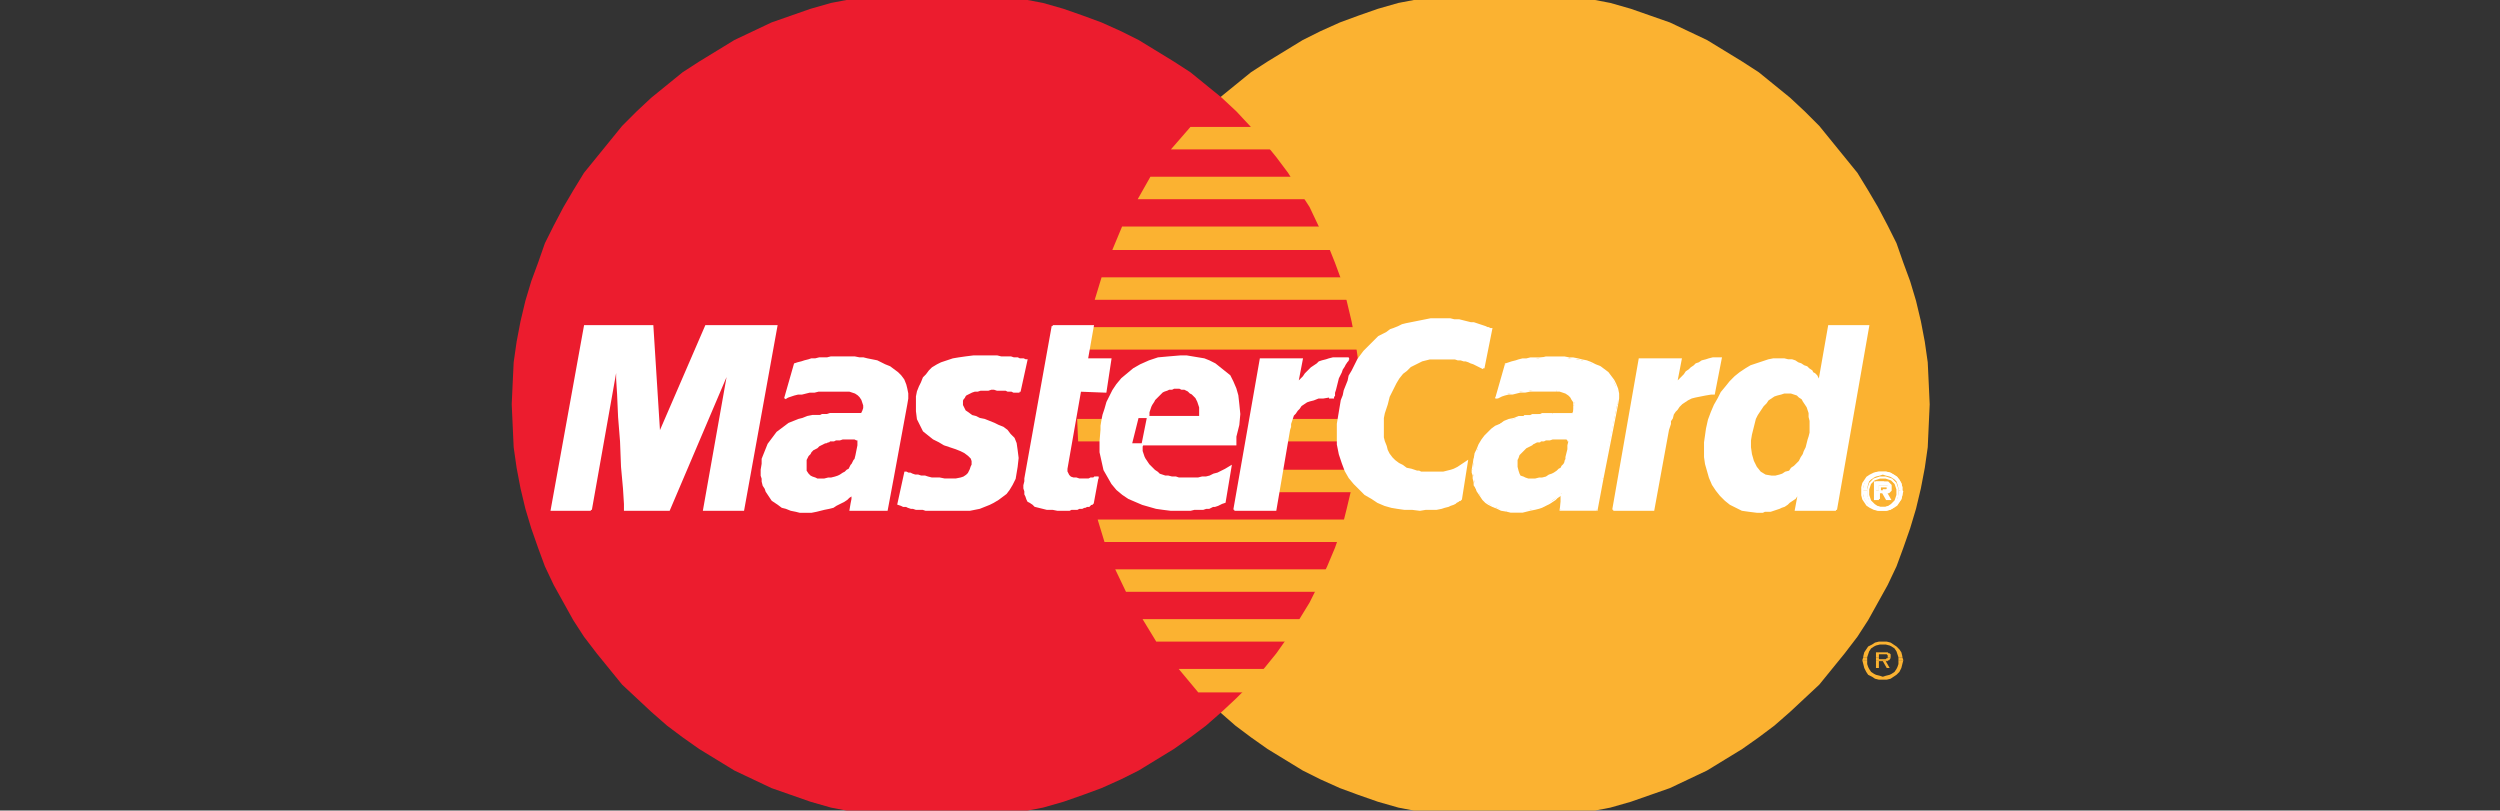 <?xml version="1.0" encoding="utf-8"?>
<!-- Generator: Adobe Illustrator 24.1.2, SVG Export Plug-In . SVG Version: 6.00 Build 0)  -->
<svg version="1.1" id="Layer_1" xmlns="http://www.w3.org/2000/svg" xmlns:xlink="http://www.w3.org/1999/xlink" x="0px" y="0px"
	 viewBox="0 0 256 83" style="enable-background:new 0 0 256 83;" xml:space="preserve">
<rect x="0" y="0" width="256" height="83" fill="#333333" stroke="none"/>
<style type="text/css">
	.st0{fill-rule:evenodd;clip-rule:evenodd;fill:#FBB231;}
	.st1{fill-rule:evenodd;clip-rule:evenodd;fill:#EC1C2E;}
	.st2{fill-rule:evenodd;clip-rule:evenodd;fill:#FFFFFF;}
	.st3{fill:none;stroke:#FFFFFF;stroke-width:0.216;stroke-miterlimit:2.613;}
</style>
<polygon class="st0" points="154.1,84 156.3,83.9 158.5,83.8 160.7,83.5 162.8,83.1 164.9,82.7 167,82.1 169,81.4 171,80.7 
	172.9,79.8 174.8,78.9 176.6,77.8 178.4,76.7 180.1,75.5 181.7,74.3 183.3,72.9 184.8,71.5 186.3,70.1 187.6,68.5 188.9,66.9 
	190.2,65.2 191.3,63.5 192.3,61.7 193.3,59.9 194.2,58 194.9,56.1 195.6,54.1 196.2,52.1 196.7,50 197.1,47.9 197.4,45.8 
	197.5,43.6 197.6,41.4 197.5,39.2 197.4,37.1 197.1,35 196.7,32.9 196.2,30.8 195.6,28.8 194.9,26.9 194.2,24.9 193.3,23.1 
	192.3,21.2 191.3,19.5 190.2,17.7 188.9,16.1 187.6,14.5 186.3,12.9 184.8,11.4 183.3,10 181.7,8.7 180.1,7.4 178.4,6.3 176.6,5.2 
	174.8,4.1 172.9,3.2 171,2.3 169,1.6 167,0.9 164.9,0.3 162.8,-0.1 160.7,-0.5 158.5,-0.8 156.3,-0.9 154.1,-1 151.8,-0.9 
	149.6,-0.8 147.5,-0.5 145.3,-0.1 143.2,0.3 141.1,0.9 139.1,1.6 137.2,2.3 135.2,3.2 133.4,4.1 131.6,5.2 129.8,6.3 128.1,7.4 
	126.5,8.7 124.9,10 123.4,11.4 122,12.9 120.6,14.5 119.3,16.1 118.1,17.7 117,19.5 115.9,21.2 115,23.1 114.1,24.9 113.3,26.9 
	112.6,28.8 112.1,30.8 111.6,32.9 111.2,35 110.9,37.1 110.8,39.2 110.7,41.4 110.8,43.6 110.9,45.8 111.2,47.9 111.6,50 
	112.1,52.1 112.6,54.1 113.3,56.1 114.1,58 115,59.9 115.9,61.7 117,63.5 118.1,65.2 119.3,66.9 120.6,68.5 122,70.1 123.4,71.5 
	124.9,72.9 126.5,74.3 128.1,75.5 129.8,76.7 131.6,77.8 133.4,78.9 135.2,79.8 137.2,80.7 139.1,81.4 141.1,82.1 143.2,82.7 
	145.3,83.1 147.5,83.5 149.6,83.8 151.8,83.9 154.1,84 154.1,84 "/>
<polygon class="st1" points="95.9,84 98.2,83.9 100.4,83.8 102.5,83.5 104.7,83.1 106.8,82.7 108.9,82.1 110.9,81.4 112.8,80.7 
	114.8,79.8 116.6,78.9 118.4,77.8 120.2,76.7 121.9,75.5 123.5,74.3 125.1,72.9 126.6,71.5 128,70.1 129.4,68.5 130.7,66.9 
	131.9,65.2 133,63.5 134.1,61.7 135,59.9 135.9,58 136.7,56.1 137.4,54.1 137.9,52.1 138.4,50 138.8,47.9 139.1,45.8 139.2,43.6 
	139.3,41.4 139.2,39.2 139.1,37.1 138.8,35 138.4,32.9 137.9,30.8 137.4,28.8 136.7,26.9 135.9,24.9 135,23.1 134.1,21.2 133,19.5 
	131.9,17.7 130.7,16.1 129.4,14.5 128,12.9 126.6,11.4 125.1,10 123.5,8.7 121.9,7.4 120.2,6.3 118.4,5.2 116.6,4.1 114.8,3.2 
	112.8,2.3 110.9,1.6 108.9,0.9 106.8,0.3 104.7,-0.1 102.5,-0.5 100.4,-0.8 98.2,-0.9 95.9,-1 93.7,-0.9 91.5,-0.8 89.3,-0.5 
	87.2,-0.1 85.1,0.3 83,0.9 81,1.6 79,2.3 77.1,3.2 75.2,4.1 73.4,5.2 71.6,6.3 69.9,7.4 68.3,8.7 66.7,10 65.2,11.4 63.7,12.9 
	62.4,14.5 61.1,16.1 59.8,17.7 58.7,19.5 57.7,21.2 56.7,23.1 55.8,24.9 55.1,26.9 54.4,28.8 53.8,30.8 53.3,32.9 52.9,35 
	52.6,37.1 52.5,39.2 52.4,41.4 52.5,43.6 52.6,45.8 52.9,47.9 53.3,50 53.8,52.1 54.4,54.1 55.1,56.1 55.8,58 56.7,59.9 57.7,61.7 
	58.7,63.5 59.8,65.2 61.1,66.9 62.4,68.5 63.7,70.1 65.2,71.5 66.7,72.9 68.3,74.3 69.9,75.5 71.6,76.7 73.4,77.8 75.2,78.9 
	77.1,79.8 79,80.7 81,81.4 83,82.1 85.1,82.7 87.2,83.1 89.3,83.5 91.5,83.8 93.7,83.9 95.9,84 95.9,84 "/>
<polygon class="st0" points="119.9,15.3 143,15.3 143,13 121.9,13 119.9,15.3 119.9,15.3 "/>
<polygon class="st0" points="116.5,20.4 143,20.4 143,18.1 117.8,18.1 116.5,20.4 116.5,20.4 "/>
<polygon class="st0" points="113.9,25.6 143,25.6 143,23.2 114.9,23.2 113.9,25.6 113.9,25.6 "/>
<polygon class="st0" points="112.1,30.7 143,30.7 143,28.4 112.8,28.4 112.1,30.7 112.1,30.7 "/>
<polygon class="st0" points="113.1,55.5 143.1,55.5 143.1,53.2 112.4,53.2 113.1,55.5 113.1,55.5 "/>
<polygon class="st0" points="115.3,60.6 143.1,60.6 143.1,58.3 114.2,58.3 115.3,60.6 115.3,60.6 "/>
<polygon class="st0" points="118.4,65.7 143.1,65.7 143.1,63.4 117,63.4 118.4,65.7 118.4,65.7 "/>
<polygon class="st0" points="122.7,70.9 143.1,70.9 143.1,68.5 120.7,68.5 122.7,70.9 122.7,70.9 "/>
<polygon class="st0" points="111.1,35.8 143,35.8 143,33.5 111.5,33.5 111.1,35.8 111.1,35.8 "/>
<polygon class="st0" points="130.5,50.4 142.7,50.4 142.7,48.1 131,48.1 130.5,50.4 130.5,50.4 "/>
<polygon class="st0" points="131.5,45.2 142.7,45.2 142.7,42.9 131.9,42.9 131.5,45.2 131.5,45.2 "/>
<polygon class="st0" points="110.3,42.9 113.4,42.9 113.4,45.2 110.4,45.2 110.3,42.9 110.3,42.9 "/>
<polygon class="st2" points="104.4,40.1 104.1,40.1 103.9,40.1 103.8,40.1 103.6,40 103.4,40 103.2,40 103,39.9 102.8,39.9 
	102.6,39.9 102.4,39.9 102.1,39.9 101.8,39.8 101.5,39.8 101.2,39.9 100.8,39.9 100.4,39.9 100.1,40 99.8,40 99.5,40.1 99.3,40.2 
	99.1,40.3 98.9,40.4 98.8,40.5 98.7,40.7 98.6,40.8 98.5,41 98.5,41.1 98.5,41.3 98.5,41.5 98.6,41.7 98.7,41.9 98.8,42.1 
	99.1,42.3 99.5,42.6 99.9,42.7 100.3,42.9 100.8,43 101.3,43.2 101.8,43.4 102.2,43.6 102.7,43.8 103.1,44.1 103.4,44.5 103.8,44.9 
	104,45.4 104.1,46.1 104.2,46.9 104.1,47.8 104,48.4 103.9,49 103.6,49.6 103.3,50.1 103,50.5 102.6,50.8 102.2,51.1 101.7,51.4 
	101.3,51.6 100.8,51.8 100.3,52 99.8,52.1 99.3,52.2 98.8,52.2 98.3,52.2 97.9,52.2 97.2,52.2 96.6,52.2 96.1,52.2 95.6,52.2 
	95.2,52.2 94.8,52.2 94.5,52.1 94.1,52.1 93.8,52.1 93.5,52 93.3,52 93,51.9 92.8,51.8 92.5,51.8 92.3,51.7 92,51.6 92.7,48.4 
	92.8,48.4 93,48.5 93.2,48.5 93.4,48.6 93.7,48.7 94,48.7 94.3,48.8 94.7,48.8 95,48.9 95.4,49 95.8,49 96.2,49 96.7,49.1 
	97.1,49.1 97.5,49.1 97.9,49.1 98.4,49 98.7,48.9 99,48.7 99.2,48.5 99.3,48.3 99.4,48.1 99.5,47.8 99.6,47.6 99.6,47.2 99.5,46.9 
	99.2,46.6 98.8,46.3 98.4,46.1 97.9,45.9 97.3,45.7 96.7,45.5 96.2,45.2 95.6,44.9 95.1,44.5 94.6,44.1 94.3,43.5 94,42.9 
	93.9,42.1 93.9,41.2 93.9,40.6 94,40.1 94.2,39.6 94.4,39.2 94.6,38.7 94.9,38.4 95.2,38 95.5,37.7 96,37.4 96.4,37.2 97,37 
	97.6,36.8 98.2,36.7 98.9,36.6 99.7,36.5 100.6,36.5 101.1,36.5 101.6,36.5 102.1,36.5 102.5,36.6 102.9,36.6 103.2,36.6 
	103.5,36.6 103.8,36.7 104,36.7 104.2,36.7 104.4,36.8 104.6,36.8 104.7,36.8 104.8,36.8 105,36.9 105.1,36.9 104.4,40.1 
	104.4,40.1 "/>
<polyline class="st3" points="104.4,40.1 104.4,40.1 104.1,40.1 103.9,40.1 103.8,40.1 103.6,40 103.4,40 103.2,40 103,39.9 
	102.8,39.9 102.6,39.9 102.4,39.9 102.1,39.9 101.8,39.8 101.5,39.8 101.2,39.9 100.8,39.9 100.4,39.9 100.4,39.9 100.1,40 99.8,40 
	99.5,40.1 99.3,40.2 99.1,40.3 98.9,40.4 98.8,40.5 98.7,40.7 98.6,40.8 98.5,41 98.5,41.1 98.5,41.3 98.5,41.5 98.6,41.7 
	98.7,41.9 98.8,42.1 98.8,42.1 99.1,42.3 99.5,42.6 99.9,42.7 100.3,42.9 100.8,43 101.3,43.2 101.8,43.4 102.2,43.6 102.7,43.8 
	103.1,44.1 103.4,44.5 103.8,44.9 104,45.4 104.1,46.1 104.2,46.9 104.1,47.8 104.1,47.8 104,48.4 103.9,49 103.6,49.6 103.3,50.1 
	103,50.5 102.6,50.8 102.2,51.1 101.7,51.4 101.3,51.6 100.8,51.8 100.3,52 99.8,52.1 99.3,52.2 98.8,52.2 98.3,52.2 97.9,52.2 
	97.9,52.2 97.2,52.2 96.6,52.2 96.1,52.2 95.6,52.2 95.2,52.2 94.8,52.2 94.5,52.1 94.1,52.1 93.8,52.1 93.5,52 93.3,52 93,51.9 
	92.8,51.8 92.5,51.8 92.3,51.7 92,51.6 92.7,48.4 92.7,48.4 92.8,48.4 93,48.5 93.2,48.5 93.4,48.6 93.7,48.7 94,48.7 94.3,48.8 
	94.7,48.8 95,48.9 95.4,49 95.8,49 96.2,49 96.7,49.1 97.1,49.1 97.5,49.1 97.9,49.1 97.9,49.1 98.4,49 98.7,48.9 99,48.7 
	99.2,48.5 99.3,48.3 99.4,48.1 99.5,47.8 99.6,47.6 99.6,47.6 99.6,47.2 99.5,46.9 99.2,46.6 98.8,46.3 98.4,46.1 97.9,45.9 
	97.3,45.7 96.7,45.5 96.2,45.2 95.6,44.9 95.1,44.5 94.6,44.1 94.3,43.5 94,42.9 93.9,42.1 93.9,41.2 93.9,41.2 93.9,40.6 94,40.1 
	94.2,39.6 94.4,39.2 94.6,38.7 94.9,38.4 95.2,38 95.5,37.7 96,37.4 96.4,37.2 97,37 97.6,36.8 98.2,36.7 98.9,36.6 99.7,36.5 
	100.6,36.5 100.6,36.5 101.1,36.5 101.6,36.5 102.1,36.5 102.5,36.6 102.9,36.6 103.2,36.6 103.5,36.6 103.8,36.7 104,36.7 
	104.2,36.7 104.4,36.8 104.6,36.8 104.7,36.8 104.8,36.8 105,36.9 105.1,36.9 104.4,40.1 "/>
<polygon class="st2" points="107.8,33.4 111.9,33.4 111.3,36.8 113.7,36.8 113.2,40.1 110.6,40 109.2,48 109.2,48.3 109.3,48.5 
	109.4,48.7 109.6,48.9 109.9,49 110.2,49 110.5,49.1 110.8,49.1 111.2,49.1 111.5,49.1 111.7,49 112,49 112.1,48.9 112.3,48.9 
	112.4,48.9 112.4,48.8 111.9,51.5 111.8,51.6 111.7,51.6 111.6,51.7 111.5,51.8 111.4,51.8 111.3,51.8 111.1,51.9 111,51.9 
	110.8,52 110.7,52 110.5,52 110.3,52.1 110.2,52.1 109.9,52.1 109.7,52.1 109.5,52.2 108.3,52.2 107.8,52.1 107.2,52.1 106.8,52 
	106.4,51.9 106,51.8 105.8,51.6 105.5,51.4 105.3,51.3 105.2,51.1 105.1,50.8 105,50.6 105,50.3 104.9,50 104.9,49.7 105,49.3 
	105,49 107.8,33.4 107.8,33.4 "/>
<polyline class="st3" points="107.8,33.4 111.9,33.4 111.3,36.8 113.7,36.8 113.2,40.1 110.6,40 109.2,48 109.2,48 109.2,48.3 
	109.3,48.5 109.4,48.7 109.6,48.9 109.9,49 110.2,49 110.5,49.1 110.8,49.1 110.8,49.1 111.2,49.1 111.5,49.1 111.7,49 112,49 
	112.1,48.9 112.3,48.9 112.4,48.9 112.4,48.8 111.9,51.5 111.9,51.5 111.8,51.6 111.7,51.6 111.6,51.7 111.5,51.8 111.4,51.8 
	111.3,51.8 111.1,51.9 111,51.9 110.8,52 110.7,52 110.5,52 110.3,52.1 110.2,52.1 109.9,52.1 109.7,52.1 109.5,52.2 108.3,52.2 
	108.3,52.2 107.8,52.1 107.2,52.1 106.8,52 106.4,51.9 106,51.8 105.8,51.6 105.5,51.4 105.3,51.3 105.2,51.1 105.1,50.8 105,50.6 
	105,50.3 104.9,50 104.9,49.7 105,49.3 105,49 107.8,33.4 "/>
<polygon class="st2" points="117,45.5 116.9,45.7 116.9,46 116.9,46.2 117,46.5 117.1,46.8 117.2,47 117.4,47.3 117.6,47.6 
	117.8,47.8 118,48 118.2,48.2 118.5,48.4 118.7,48.6 119,48.7 119.3,48.8 119.6,48.8 120,48.9 120.4,48.9 120.7,49 121.1,49 
	121.5,49 121.9,49 122.3,49 122.7,49 123.1,48.9 123.5,48.9 123.9,48.8 124.3,48.6 124.7,48.5 125.1,48.3 125.5,48.1 126,47.8 
	125.4,51.4 125.1,51.5 124.9,51.6 124.7,51.7 124.4,51.8 124.2,51.8 124,51.9 123.8,52 123.5,52 123.2,52.1 122.9,52.1 122.6,52.1 
	122.3,52.1 121.9,52.2 121.5,52.2 121.1,52.2 120.6,52.2 119.9,52.2 119.1,52.1 118.4,52 117.7,51.8 117,51.6 116.3,51.3 115.6,51 
	115,50.6 114.4,50.1 113.9,49.5 113.5,48.8 113.1,48.1 112.9,47.2 112.7,46.3 112.7,45.2 112.8,44 112.8,43.6 112.9,43 113,42.5 
	113.2,41.9 113.4,41.2 113.7,40.6 114,40 114.4,39.4 114.9,38.8 115.5,38.3 116.1,37.8 116.8,37.4 117.7,37 118.6,36.7 119.7,36.6 
	120.9,36.5 121.5,36.5 122.1,36.6 122.7,36.7 123.3,36.8 123.8,37 124.4,37.3 124.9,37.7 125.4,38.1 125.9,38.5 126.2,39.1 
	126.5,39.8 126.7,40.5 126.8,41.4 126.9,42.4 126.8,43.5 126.5,44.7 126.5,45.5 115.8,45.5 116.5,42.7 122.9,42.7 122.9,42.4 
	122.9,42 122.9,41.7 122.8,41.4 122.7,41.1 122.6,40.9 122.5,40.7 122.3,40.5 122.1,40.3 121.9,40.2 121.7,40 121.5,39.9 
	121.3,39.8 121,39.8 120.8,39.7 120.5,39.7 120.2,39.7 120,39.8 119.7,39.8 119.5,39.9 119.2,40 119,40.1 118.8,40.3 118.6,40.5 
	118.4,40.7 118.2,40.9 118.1,41.1 117.9,41.4 117.8,41.6 117.7,41.9 117.6,42.2 117.6,42.5 117,45.5 117,45.5 "/>
<polyline class="st3" points="117,45.5 117,45.5 116.9,45.7 116.9,46 116.9,46.2 117,46.5 117.1,46.8 117.2,47 117.4,47.3 
	117.6,47.6 117.8,47.8 118,48 118.2,48.2 118.5,48.4 118.7,48.6 119,48.7 119.3,48.8 119.6,48.8 119.6,48.8 120,48.9 120.4,48.9 
	120.7,49 121.1,49 121.5,49 121.9,49 122.3,49 122.7,49 123.1,48.9 123.5,48.9 123.9,48.8 124.3,48.6 124.7,48.5 125.1,48.3 
	125.5,48.1 126,47.8 125.4,51.4 125.4,51.4 125.1,51.5 124.9,51.6 124.7,51.7 124.4,51.8 124.2,51.8 124,51.9 123.8,52 123.5,52 
	123.2,52.1 122.9,52.1 122.6,52.1 122.3,52.1 121.9,52.2 121.5,52.2 121.1,52.2 120.6,52.2 120.6,52.2 119.9,52.2 119.1,52.1 
	118.4,52 117.7,51.8 117,51.6 116.3,51.3 115.6,51 115,50.6 114.4,50.1 113.9,49.5 113.5,48.8 113.1,48.1 112.9,47.2 112.7,46.3 
	112.7,45.2 112.8,44 112.8,44 112.8,43.6 112.9,43 113,42.5 113.2,41.9 113.4,41.2 113.7,40.6 114,40 114.4,39.4 114.9,38.8 
	115.5,38.3 116.1,37.8 116.8,37.4 117.7,37 118.6,36.7 119.7,36.6 120.9,36.5 120.9,36.5 121.5,36.5 122.1,36.6 122.7,36.7 
	123.3,36.8 123.8,37 124.4,37.3 124.9,37.7 125.4,38.1 125.9,38.5 126.2,39.1 126.5,39.8 126.7,40.5 126.8,41.4 126.9,42.4 
	126.8,43.5 126.5,44.7 126.5,45.5 115.8,45.5 116.5,42.7 122.9,42.7 122.9,42.7 122.9,42.4 122.9,42 122.9,41.7 122.8,41.4 
	122.7,41.1 122.6,40.9 122.5,40.7 122.3,40.5 122.1,40.3 121.9,40.2 121.7,40 121.5,39.9 121.3,39.8 121,39.8 120.8,39.7 
	120.5,39.7 120.5,39.7 120.2,39.7 120,39.8 119.7,39.8 119.5,39.9 119.2,40 119,40.1 118.8,40.3 118.6,40.5 118.4,40.7 118.2,40.9 
	118.1,41.1 117.9,41.4 117.8,41.6 117.7,41.9 117.6,42.2 117.6,42.5 117,45.5 "/>
<polygon class="st2" points="151.9,37.7 151.7,37.6 151.5,37.5 151.3,37.4 151.1,37.3 150.9,37.2 150.6,37.1 150.4,37 150.1,36.9 
	149.9,36.9 149.6,36.8 149.3,36.8 149,36.7 148.6,36.7 148.3,36.7 147.9,36.7 147.6,36.7 147.2,36.7 146.8,36.7 146.4,36.7 
	146,36.8 145.6,36.9 145.2,37.1 144.8,37.3 144.4,37.5 144,37.9 143.6,38.2 143.2,38.7 142.9,39.2 142.6,39.8 142.2,40.6 142,41.4 
	141.7,42.3 141.6,42.8 141.6,43.3 141.6,43.8 141.6,44.3 141.6,44.8 141.7,45.2 141.9,45.7 142,46.1 142.2,46.5 142.5,46.9 
	142.8,47.2 143.2,47.5 143.6,47.7 144,48 144.5,48.1 145.1,48.3 145.3,48.3 145.5,48.4 145.7,48.4 146,48.4 146.4,48.4 146.7,48.4 
	147.1,48.4 147.4,48.4 147.8,48.4 148.2,48.3 148.6,48.2 148.9,48.1 149.3,47.9 149.6,47.7 149.9,47.5 150.2,47.3 149.6,51.1 
	149.5,51.2 149.4,51.2 149.3,51.3 149.1,51.4 149,51.5 148.8,51.6 148.5,51.7 148.3,51.8 147.9,51.9 147.6,52 147.1,52.1 
	146.6,52.1 146,52.1 145.4,52.2 144.6,52.1 143.8,52.1 143.1,52 142.5,51.9 141.8,51.7 141.1,51.4 140.5,51 139.8,50.6 139.3,50.1 
	138.7,49.5 138.2,48.9 137.8,48.2 137.5,47.4 137.2,46.5 137,45.5 137,44.5 137,43.4 137.2,42.2 137.3,41.6 137.4,41 137.6,40.5 
	137.7,40 137.9,39.5 138.1,39 138.2,38.5 138.5,38 138.7,37.6 138.9,37.2 139.1,36.8 139.4,36.4 139.7,36 140,35.7 140.3,35.4 
	140.6,35.1 140.9,34.8 141.2,34.5 141.6,34.3 142,34.1 142.4,33.8 142.7,33.7 143.2,33.5 143.6,33.3 144,33.2 144.5,33.1 145,33 
	145.5,32.9 146,32.8 146.5,32.7 147,32.7 147.6,32.7 148,32.7 148.5,32.7 148.9,32.8 149.4,32.8 149.8,32.9 150.2,33 150.6,33.1 
	150.9,33.1 151.2,33.2 151.5,33.3 151.8,33.4 152.1,33.5 152.3,33.6 152.4,33.6 152.6,33.7 152.7,33.7 151.9,37.7 151.9,37.7 "/>
<polyline class="st3" points="151.9,37.7 151.9,37.7 151.7,37.6 151.5,37.5 151.3,37.4 151.1,37.3 150.9,37.2 150.6,37.1 150.4,37 
	150.1,36.9 149.9,36.9 149.6,36.8 149.3,36.8 149,36.7 148.6,36.7 148.3,36.7 147.9,36.7 147.6,36.7 147.6,36.7 147.2,36.7 
	146.8,36.7 146.4,36.7 146,36.8 145.6,36.9 145.2,37.1 144.8,37.3 144.4,37.5 144,37.9 143.6,38.2 143.2,38.7 142.9,39.2 
	142.6,39.8 142.2,40.6 142,41.4 141.7,42.3 141.7,42.3 141.6,42.8 141.6,43.3 141.6,43.8 141.6,44.3 141.6,44.8 141.7,45.2 
	141.9,45.7 142,46.1 142.2,46.5 142.5,46.9 142.8,47.2 143.2,47.5 143.6,47.7 144,48 144.5,48.1 145.1,48.3 145.1,48.3 145.3,48.3 
	145.5,48.4 145.7,48.4 146,48.4 146.4,48.4 146.7,48.4 147.1,48.4 147.4,48.4 147.8,48.4 148.2,48.3 148.6,48.2 148.9,48.1 
	149.3,47.9 149.6,47.7 149.9,47.5 150.2,47.3 149.6,51.1 149.6,51.1 149.5,51.2 149.4,51.2 149.3,51.3 149.1,51.4 149,51.5 
	148.8,51.6 148.5,51.7 148.3,51.8 147.9,51.9 147.6,52 147.1,52.1 146.6,52.1 146,52.1 145.4,52.2 144.6,52.1 143.8,52.1 
	143.8,52.1 143.1,52 142.5,51.9 141.8,51.7 141.1,51.4 140.5,51 139.8,50.6 139.3,50.1 138.7,49.5 138.2,48.9 137.8,48.2 
	137.5,47.4 137.2,46.5 137,45.5 137,44.5 137,43.4 137.2,42.2 137.2,42.2 137.3,41.6 137.4,41 137.6,40.5 137.7,40 137.9,39.5 
	138.1,39 138.2,38.5 138.5,38 138.7,37.6 138.9,37.2 139.1,36.8 139.4,36.4 139.7,36 140,35.7 140.3,35.4 140.6,35.1 140.9,34.8 
	141.2,34.5 141.6,34.3 142,34.1 142.4,33.8 142.7,33.7 143.2,33.5 143.6,33.3 144,33.2 144.5,33.1 145,33 145.5,32.9 146,32.8 
	146.5,32.7 147,32.7 147.6,32.7 147.6,32.7 148,32.7 148.5,32.7 148.9,32.8 149.4,32.8 149.8,32.9 150.2,33 150.6,33.1 150.9,33.1 
	151.2,33.2 151.5,33.3 151.8,33.4 152.1,33.5 152.3,33.6 152.4,33.6 152.6,33.7 152.7,33.7 151.9,37.7 "/>
<polygon class="st2" points="188,52.2 183.9,52.2 184.2,50.6 184.2,50.4 184,50.7 183.8,51 183.5,51.2 183.2,51.4 183,51.6 
	182.7,51.8 182.4,51.9 182.2,52 181.9,52.1 181.6,52.2 181.3,52.3 181,52.3 180.7,52.3 180.5,52.4 180.2,52.4 179.9,52.4 
	179.1,52.3 178.4,52.2 177.8,51.9 177.2,51.6 176.7,51.2 176.2,50.7 175.8,50.2 175.4,49.6 175.1,48.9 174.9,48.2 174.7,47.5 
	174.6,46.8 174.6,46.1 174.6,45.3 174.7,44.6 174.8,43.9 175,43 175.3,42.2 175.6,41.5 176,40.8 176.3,40.2 176.8,39.6 177.2,39.1 
	177.7,38.6 178.2,38.2 178.8,37.8 179.3,37.5 179.9,37.3 180.5,37.1 181.1,36.9 181.6,36.8 182.2,36.8 182.7,36.8 183.1,36.9 
	183.5,36.9 183.8,37 184.1,37.2 184.4,37.3 184.7,37.5 185,37.6 185.2,37.8 185.5,38 185.6,38.2 185.8,38.3 186,38.5 186.1,38.7 
	186.2,38.9 186.3,39.1 186.3,39.1 187.3,33.4 191.3,33.4 188,52.2 188,52.2 "/>
<polyline class="st3" points="188,52.2 183.9,52.2 184.2,50.6 184.2,50.4 184.2,50.4 184,50.7 183.8,51 183.5,51.2 183.2,51.4 
	183,51.6 182.7,51.8 182.4,51.9 182.2,52 181.9,52.1 181.6,52.2 181.3,52.3 181,52.3 180.7,52.3 180.5,52.4 180.2,52.4 179.9,52.4 
	179.9,52.4 179.1,52.3 178.4,52.2 177.8,51.9 177.2,51.6 176.7,51.2 176.2,50.7 175.8,50.2 175.4,49.6 175.1,48.9 174.9,48.2 
	174.7,47.5 174.6,46.8 174.6,46.1 174.6,45.3 174.7,44.6 174.8,43.9 174.8,43.9 175,43 175.3,42.2 175.6,41.5 176,40.8 176.3,40.2 
	176.8,39.6 177.2,39.1 177.7,38.6 178.2,38.2 178.8,37.8 179.3,37.5 179.9,37.3 180.5,37.1 181.1,36.9 181.6,36.8 182.2,36.8 
	182.2,36.8 182.7,36.8 183.1,36.9 183.5,36.9 183.8,37 184.1,37.2 184.4,37.3 184.7,37.5 185,37.6 185.2,37.8 185.5,38 185.6,38.2 
	185.8,38.3 186,38.5 186.1,38.7 186.2,38.9 186.3,39.1 186.3,39.1 187.3,33.4 191.3,33.4 188,52.2 "/>
<polygon class="st0" points="181.4,48.7 181.8,48.7 182.2,48.6 182.5,48.5 182.8,48.3 183.2,48.2 183.4,47.9 183.7,47.7 184,47.4 
	184.2,47.2 184.4,46.8 184.6,46.5 184.7,46.2 184.9,45.8 185,45.4 185.1,45 185.2,44.7 185.3,44.3 185.3,43.8 185.3,43.5 
	185.3,43.1 185.2,42.7 185.2,42.3 185.1,42 185,41.7 184.8,41.4 184.6,41.1 184.5,40.9 184.2,40.7 184,40.5 183.7,40.4 183.4,40.3 
	183.1,40.3 182.7,40.3 182.4,40.4 182,40.5 181.7,40.6 181.4,40.8 181.1,41 180.9,41.3 180.6,41.6 180.4,41.9 180.2,42.2 180,42.5 
	179.8,42.9 179.7,43.3 179.6,43.7 179.5,44.1 179.4,44.5 179.3,45.1 179.3,45.8 179.4,46.5 179.6,47.2 179.9,47.8 180.3,48.3 
	180.8,48.6 181.4,48.7 181.4,48.7 "/>
<polygon class="st2" points="91.4,49 90.8,52.2 87.1,52.2 87.2,51.6 87.3,51.1 87.3,50.7 87.4,50.4 87.2,50.7 86.9,50.9 86.7,51.1 
	86.4,51.3 86,51.5 85.6,51.7 85.3,51.9 84.9,52 84.4,52.1 84,52.2 83.6,52.3 83.1,52.4 82.7,52.4 82.3,52.4 81.9,52.4 81.5,52.3 
	81,52.2 80.5,52 80.1,51.9 79.7,51.6 79.4,51.4 79.1,51.2 78.9,50.9 78.7,50.6 78.5,50.3 78.4,50 78.2,49.7 78.1,49.3 78.1,49 
	78,48.7 78,48.4 78,48.1 78.1,47.5 78.1,47 78.3,46.5 78.5,46 78.7,45.5 79,45.1 79.3,44.7 79.6,44.3 80,44 80.4,43.7 80.8,43.4 
	81.3,43.2 81.8,43 82.2,42.9 82.7,42.7 83.2,42.6 83.3,42.6 83.4,42.6 83.5,42.6 83.6,42.6 83.8,42.6 84,42.6 84.2,42.5 84.5,42.5 
	84.7,42.5 85,42.4 85.2,42.4 85.5,42.4 85.7,42.4 85.9,42.4 86.1,42.4 86.3,42.4 86.6,42.4 87,42.4 87.3,42.4 87.6,42.4 87.9,42.4 
	88.1,42.4 88.2,42.4 88.3,42.4 88.3,42.3 88.4,42.1 88.5,41.8 88.5,41.5 88.4,41.2 88.3,40.9 88.1,40.6 87.9,40.4 87.6,40.2 
	87.3,40.1 87,40 86.6,40 86.2,40 85.7,40 85.3,40 84.8,40 84.3,40 83.8,40 83.4,40.1 82.9,40.1 82.5,40.2 82.1,40.3 81.7,40.3 
	81.3,40.4 81,40.5 80.7,40.6 80.5,40.7 80.4,40.8 81.4,37.3 81.7,37.2 82.1,37.1 82.4,37 82.8,36.9 83.1,36.8 83.5,36.8 83.9,36.7 
	84.3,36.7 84.7,36.7 85.1,36.6 85.5,36.6 86,36.6 86.5,36.6 87,36.6 87.5,36.6 88,36.7 88.4,36.7 88.8,36.8 89.3,36.9 89.8,37 
	90.2,37.2 90.6,37.4 91.1,37.6 91.5,37.9 91.9,38.2 92.2,38.5 92.5,38.9 92.7,39.4 92.8,39.8 92.9,40.3 92.9,40.8 92.8,41.4 
	91.4,49 91.4,49 "/>
<polyline class="st3" points="91.4,49 90.8,52.2 87.1,52.2 87.1,52.2 87.2,51.6 87.3,51.1 87.3,50.7 87.4,50.4 87.4,50.4 87.2,50.7 
	86.9,50.9 86.7,51.1 86.4,51.3 86,51.5 85.6,51.7 85.3,51.9 84.9,52 84.4,52.1 84,52.2 83.6,52.3 83.1,52.4 82.7,52.4 82.3,52.4 
	81.9,52.4 81.5,52.3 81.5,52.3 81,52.2 80.5,52 80.1,51.9 79.7,51.6 79.4,51.4 79.1,51.2 78.9,50.9 78.7,50.6 78.5,50.3 78.4,50 
	78.2,49.7 78.1,49.3 78.1,49 78,48.7 78,48.4 78,48.1 78,48.1 78.1,47.5 78.1,47 78.3,46.5 78.5,46 78.7,45.5 79,45.1 79.3,44.7 
	79.6,44.3 80,44 80.4,43.7 80.8,43.4 81.3,43.2 81.8,43 82.2,42.9 82.7,42.7 83.2,42.6 83.2,42.6 83.3,42.6 83.4,42.6 83.5,42.6 
	83.6,42.6 83.8,42.6 84,42.6 84.2,42.5 84.5,42.5 84.7,42.5 85,42.4 85.2,42.4 85.5,42.4 85.7,42.4 85.9,42.4 86.1,42.4 86.3,42.4 
	86.3,42.4 86.6,42.4 87,42.4 87.3,42.4 87.6,42.4 87.9,42.4 88.1,42.4 88.2,42.4 88.3,42.4 88.3,42.4 88.3,42.3 88.4,42.1 
	88.5,41.8 88.5,41.5 88.5,41.5 88.4,41.2 88.3,40.9 88.1,40.6 87.9,40.4 87.6,40.2 87.3,40.1 87,40 86.6,40 86.6,40 86.2,40 
	85.7,40 85.3,40 84.8,40 84.3,40 83.8,40 83.4,40.1 82.9,40.1 82.5,40.2 82.1,40.3 81.7,40.3 81.3,40.4 81,40.5 80.7,40.6 
	80.5,40.7 80.4,40.8 81.4,37.3 81.4,37.3 81.7,37.2 82.1,37.1 82.4,37 82.8,36.9 83.1,36.8 83.5,36.8 83.9,36.7 84.3,36.7 
	84.7,36.7 85.1,36.6 85.5,36.6 86,36.6 86.5,36.6 87,36.6 87.5,36.6 88,36.7 88,36.7 88.4,36.7 88.8,36.8 89.3,36.9 89.8,37 
	90.2,37.2 90.6,37.4 91.1,37.6 91.5,37.9 91.9,38.2 92.2,38.5 92.5,38.9 92.7,39.4 92.8,39.8 92.9,40.3 92.9,40.8 92.8,41.4 
	91.4,49 "/>
<polygon class="st1" points="87.8,45.2 87.8,45.2 87.8,45.1 87.7,45.1 87.5,45 87.4,45 87.2,45 87,45 86.7,45 86.5,45 86.3,45 
	86,45.1 85.8,45.1 85.6,45.1 85.4,45.2 85.2,45.2 85,45.2 84.9,45.3 84.8,45.3 84.6,45.4 84.5,45.4 84.3,45.5 84.1,45.6 83.9,45.7 
	83.7,45.9 83.5,46 83.3,46.1 83.1,46.3 83,46.5 82.8,46.7 82.7,46.9 82.6,47.1 82.6,47.3 82.6,47.8 82.6,48.2 82.8,48.5 83,48.7 
	83.2,48.8 83.5,48.9 83.7,49 83.9,49 84.4,49 84.8,48.9 85.1,48.9 85.5,48.8 85.8,48.7 86,48.6 86.3,48.4 86.5,48.3 86.7,48.1 
	86.9,48 87,47.8 87.1,47.6 87.2,47.5 87.3,47.3 87.4,47.1 87.5,47 87.6,46.6 87.7,46.1 87.8,45.6 87.8,45.2 87.8,45.2 "/>
<polygon class="st2" points="60.5,52.2 56.5,52.2 59.9,33.4 66.8,33.4 67.5,44.5 72.3,33.4 79.5,33.4 76.1,52.2 72.1,52.2 
	74.6,38.1 74.5,38.1 68.5,52.2 64,52.2 64,51.6 63.9,50 63.7,47.8 63.6,45.2 63.4,42.7 63.3,40.4 63.2,38.8 63.2,38.1 63.1,38.1 
	63.1,38.1 63,38.1 63,38.1 60.5,52.2 60.5,52.2 "/>
<polyline class="st3" points="60.5,52.2 56.5,52.2 59.9,33.4 66.8,33.4 67.5,44.5 72.3,33.4 79.5,33.4 76.1,52.2 72.1,52.2 
	74.6,38.1 74.5,38.1 68.5,52.2 64,52.2 64,52.2 64,51.6 63.9,50 63.7,47.8 63.6,45.2 63.4,42.7 63.3,40.4 63.2,38.8 63.2,38.1 
	63.2,38.1 63.1,38.1 63.1,38.1 63,38.1 63,38.1 60.5,52.2 "/>
<polygon class="st2" points="164.1,49 163.5,52.2 159.8,52.2 159.8,51.6 159.9,51.1 159.9,50.7 159.9,50.5 159.7,50.7 159.5,50.9 
	159.2,51.1 158.9,51.3 158.6,51.5 158.3,51.7 157.9,51.9 157.5,52 157.1,52.1 156.7,52.2 156.3,52.3 155.9,52.4 155.5,52.4 
	155.1,52.4 154.7,52.4 154.3,52.3 153.8,52.2 153.3,52 152.9,51.9 152.5,51.6 152.2,51.4 151.9,51.2 151.7,50.9 151.5,50.6 
	151.3,50.3 151.1,50 151,49.7 151,49.3 150.9,49 150.9,48.7 150.8,48.4 150.8,48.1 150.9,47.5 150.9,47 151.1,46.5 151.3,46 
	151.5,45.5 151.8,45.1 152.1,44.7 152.4,44.3 152.8,44 153.2,43.7 153.6,43.4 154.1,43.2 154.5,43 155,42.9 155.5,42.7 156,42.6 
	156,42.6 156.1,42.6 156.2,42.6 156.3,42.6 156.5,42.6 156.7,42.6 156.9,42.5 157.2,42.5 157.4,42.5 157.7,42.4 157.9,42.4 
	158.2,42.4 158.4,42.4 158.6,42.4 158.8,42.4 159,42.4 159.4,42.4 159.7,42.4 160,42.4 160.4,42.4 160.6,42.4 160.9,42.4 161,42.4 
	161.1,42.4 161.1,42.3 161.1,42.1 161.2,41.8 161.2,41.5 161.2,41.2 161,40.9 160.8,40.6 160.6,40.4 160.4,40.2 160.1,40.1 
	159.7,40 159.4,40 159,40 158.5,40 158.1,40 157.6,40 157.1,40 156.7,40 156.2,40.1 155.7,40.1 155.3,40.2 154.9,40.3 154.5,40.3 
	154.1,40.4 153.8,40.5 153.5,40.6 153.3,40.7 153.2,40.8 154.2,37.3 154.5,37.2 154.9,37.1 155.2,37 155.6,36.9 155.9,36.8 
	156.3,36.8 156.7,36.7 157.1,36.7 157.5,36.7 157.9,36.6 158.3,36.6 158.8,36.6 159.2,36.6 159.7,36.6 160.2,36.6 160.7,36.7 
	161.1,36.7 161.5,36.8 162,36.9 162.5,37 162.9,37.2 163.4,37.4 163.8,37.6 164.2,37.9 164.6,38.2 164.9,38.5 165.2,38.9 
	165.4,39.4 165.6,39.8 165.7,40.3 165.7,40.8 165.6,41.4 164.1,49 164.1,49 "/>
<polygon class="st2" points="163.5,52.3 163.6,52.2 164.2,49 164,49 163.4,52.2 163.5,52.1 163.5,52.3 163.6,52.3 163.6,52.2 
	163.5,52.3 163.5,52.3 "/>
<polygon class="st2" points="159.7,52.2 159.8,52.3 163.5,52.3 163.5,52.1 159.8,52.1 159.9,52.2 159.7,52.2 159.7,52.3 159.8,52.3 
	159.7,52.2 159.7,52.2 "/>
<polygon class="st2" points="160,50.6 159.8,50.5 159.8,50.7 159.8,51.1 159.8,51.6 159.7,52.2 159.9,52.2 159.9,51.6 160,51.1 
	160,50.7 160,50.6 159.8,50.5 160,50.6 160,50.6 "/>
<polygon class="st2" points="154.3,52.4 154.3,52.4 154.7,52.5 155.1,52.5 155.5,52.5 155.9,52.5 156.3,52.4 156.7,52.3 157.2,52.2 
	157.6,52.1 157.9,52 158.3,51.8 158.7,51.6 159,51.4 159.3,51.2 159.5,51 159.8,50.8 160,50.6 159.8,50.5 159.6,50.7 159.4,50.9 
	159.2,51.1 158.9,51.3 158.6,51.4 158.2,51.6 157.9,51.8 157.5,51.9 157.1,52 156.7,52.2 156.3,52.2 155.9,52.3 155.5,52.3 
	155.1,52.3 154.7,52.3 154.3,52.2 154.3,52.2 154.3,52.4 154.3,52.4 "/>
<polygon class="st2" points="150.7,48.1 150.7,48.1 150.7,48.4 150.8,48.7 150.8,49 150.9,49.4 150.9,49.7 151.1,50 151.2,50.3 
	151.4,50.6 151.6,50.9 151.8,51.2 152.1,51.5 152.4,51.7 152.8,51.9 153.3,52.1 153.7,52.3 154.3,52.4 154.3,52.2 153.8,52.1 
	153.3,52 152.9,51.8 152.5,51.6 152.2,51.3 152,51.1 151.7,50.8 151.5,50.6 151.4,50.3 151.2,50 151.1,49.7 151,49.3 151,49 
	150.9,48.7 150.9,48.4 150.9,48.1 150.9,48.1 150.7,48.1 150.7,48.1 "/>
<polygon class="st2" points="156,42.6 156,42.6 155.5,42.6 155,42.8 154.5,42.9 154,43.1 153.6,43.4 153.1,43.6 152.7,43.9 
	152.3,44.3 152,44.6 151.7,45 151.4,45.5 151.2,46 151,46.4 150.9,47 150.8,47.5 150.7,48.1 150.9,48.1 150.9,47.5 151,47 
	151.2,46.5 151.3,46 151.6,45.6 151.8,45.2 152.1,44.8 152.5,44.4 152.8,44.1 153.2,43.8 153.7,43.5 154.1,43.3 154.5,43.1 
	155,42.9 155.5,42.8 156,42.7 156,42.7 156,42.6 156,42.6 "/>
<polygon class="st2" points="159,42.3 159,42.3 158.8,42.3 158.6,42.3 158.4,42.3 158.2,42.3 157.9,42.3 157.7,42.4 157.4,42.4 
	157.2,42.4 156.9,42.4 156.7,42.5 156.5,42.5 156.3,42.5 156.2,42.5 156.1,42.5 156,42.6 156,42.6 156,42.7 156,42.7 156.1,42.7 
	156.2,42.7 156.3,42.7 156.5,42.7 156.7,42.6 156.9,42.6 157.2,42.6 157.4,42.6 157.7,42.5 157.9,42.5 158.2,42.5 158.4,42.5 
	158.6,42.5 158.8,42.5 159,42.5 159,42.5 159,42.3 159,42.3 "/>
<polygon class="st2" points="161,42.4 161.1,42.3 161,42.3 160.9,42.3 160.6,42.3 160.4,42.3 160,42.3 159.7,42.3 159.4,42.3 
	159,42.3 159,42.5 159.4,42.5 159.7,42.5 160,42.5 160.4,42.5 160.6,42.5 160.9,42.5 161,42.5 161.1,42.5 161.2,42.4 161.1,42.5 
	161.1,42.5 161.2,42.4 161,42.4 161,42.4 "/>
<polygon class="st2" points="161.1,41.5 161.1,41.5 161.1,41.8 161.1,42.1 161,42.3 161,42.4 161.2,42.4 161.2,42.3 161.2,42.1 
	161.3,41.8 161.3,41.5 161.3,41.5 161.1,41.5 161.1,41.5 "/>
<polygon class="st2" points="159.4,40.1 159.4,40.1 159.7,40.1 160,40.2 160.3,40.3 160.6,40.5 160.8,40.7 160.9,40.9 161.1,41.2 
	161.1,41.5 161.3,41.5 161.2,41.2 161.1,40.8 160.9,40.6 160.7,40.3 160.4,40.1 160.1,40 159.7,39.9 159.4,39.9 159.4,39.9 
	159.4,40.1 159.4,40.1 "/>
<polygon class="st2" points="153.1,40.8 153.2,40.8 153.4,40.8 153.6,40.7 153.8,40.6 154.1,40.5 154.5,40.4 154.9,40.4 155.3,40.3 
	155.7,40.2 156.2,40.2 156.7,40.1 157.1,40.1 157.6,40.1 158.1,40.1 158.5,40.1 159,40.1 159.4,40.1 159.4,39.9 159,39.9 
	158.5,39.9 158.1,39.9 157.6,39.9 157.1,39.9 156.7,40 156.2,40 155.7,40.1 155.3,40.1 154.9,40.2 154.5,40.3 154.1,40.3 
	153.8,40.4 153.5,40.5 153.3,40.6 153.1,40.7 153.3,40.8 153.1,40.8 153.1,40.8 "/>
<polygon class="st2" points="154.2,37.2 154.1,37.3 153.1,40.8 153.3,40.8 154.3,37.3 154.2,37.4 154.2,37.2 154.1,37.2 154.1,37.3 
	154.2,37.2 154.2,37.2 "/>
<polygon class="st2" points="160.7,36.6 160.7,36.6 160.2,36.5 159.7,36.5 159.2,36.5 158.8,36.5 158.3,36.5 157.9,36.6 157.5,36.6 
	157.1,36.6 156.7,36.6 156.3,36.7 155.9,36.7 155.5,36.8 155.2,36.9 154.8,37 154.5,37.1 154.2,37.2 154.2,37.4 154.6,37.3 
	154.9,37.2 155.2,37.1 155.6,37 155.9,36.9 156.3,36.9 156.7,36.8 157.1,36.8 157.5,36.7 157.9,36.7 158.3,36.7 158.8,36.7 
	159.2,36.7 159.7,36.7 160.2,36.7 160.7,36.7 160.7,36.7 160.7,36.6 160.7,36.6 "/>
<polygon class="st2" points="165.7,41.4 165.7,41.4 165.8,40.8 165.8,40.3 165.7,39.8 165.5,39.3 165.3,38.9 165,38.5 164.7,38.1 
	164.3,37.8 163.9,37.5 163.4,37.3 163,37.1 162.5,36.9 162,36.8 161.6,36.7 161.1,36.6 160.7,36.6 160.7,36.7 161.1,36.8 
	161.5,36.8 162,36.9 162.4,37.1 162.9,37.2 163.3,37.5 163.8,37.7 164.2,38 164.5,38.3 164.9,38.6 165.2,39 165.4,39.4 165.5,39.8 
	165.6,40.3 165.6,40.8 165.6,41.4 165.6,41.4 165.7,41.4 165.7,41.4 "/>
<polygon class="st2" points="164.2,49 164.2,49 165.7,41.4 165.6,41.4 164,49 164,49 164.2,49 164.2,49 "/>
<polygon class="st0" points="160.6,45.2 160.5,45.2 160.5,45.1 160.4,45 160.2,45 160.1,45 159.9,45 159.6,45 159.4,45 159.2,45 
	159,45 158.7,45.1 158.5,45.1 158.3,45.1 158.1,45.2 157.9,45.2 157.8,45.2 157.7,45.3 157.5,45.3 157.4,45.3 157.2,45.4 157,45.5 
	156.9,45.6 156.7,45.7 156.5,45.8 156.3,45.9 156.1,46.1 155.9,46.3 155.8,46.4 155.6,46.6 155.5,46.9 155.4,47.1 155.4,47.3 
	155.4,47.8 155.5,48.2 155.6,48.5 155.7,48.7 156,48.8 156.2,48.9 156.5,49 156.7,49 157.2,49 157.6,48.9 157.9,48.9 158.3,48.8 
	158.6,48.6 158.9,48.5 159.1,48.4 159.4,48.2 159.6,48 159.8,47.9 159.9,47.7 160.1,47.5 160.2,47.3 160.2,47.2 160.3,47 
	160.3,46.8 160.4,46.4 160.5,46 160.5,45.6 160.6,45.2 160.6,45.2 "/>
<polygon class="st2" points="190.7,50.2 190.8,49.9 190.9,49.5 191.1,49.1 191.3,48.8 191.7,48.6 192,48.4 192.4,48.3 192.8,48.3 
	193.2,48.3 193.6,48.4 193.9,48.6 194.2,48.8 194.5,49.1 194.7,49.5 194.8,49.9 194.8,50.2 194.4,50.2 194.4,50 194.3,49.6 
	194.2,49.3 194,49.1 193.7,48.9 193.5,48.8 193.1,48.7 192.8,48.6 192.5,48.7 192.1,48.8 191.9,48.9 191.6,49.1 191.4,49.3 
	191.3,49.6 191.2,50 191.2,50.2 190.7,50.2 190.7,50.2 "/>
<polygon class="st2" points="192.1,50.2 192.1,49.3 192.9,49.3 193,49.4 193.2,49.4 193.3,49.4 193.4,49.5 193.5,49.6 193.6,49.7 
	193.6,49.8 193.6,49.9 193.6,50 193.6,50.1 193.5,50.2 193.5,50.2 192.9,50.2 192.9,50.2 193,50.2 193.1,50.2 193.2,50.1 
	193.2,50.1 193.3,50 193.3,50 193.3,49.9 193.3,49.8 193.3,49.7 193.2,49.7 193.2,49.7 193.1,49.7 193,49.7 193,49.7 192.9,49.7 
	192.4,49.7 192.4,50.2 192.1,50.2 192.1,50.2 "/>
<polygon class="st2" points="190.7,50.2 190.7,50.3 190.8,50.7 190.9,51.1 191.1,51.4 191.3,51.7 191.7,52 192,52.2 192.4,52.3 
	192.8,52.3 193.2,52.3 193.6,52.2 193.9,52 194.2,51.7 194.5,51.4 194.7,51.1 194.8,50.7 194.9,50.3 194.8,50.2 194.4,50.2 
	194.4,50.3 194.4,50.6 194.3,51 194.2,51.2 194,51.5 193.7,51.7 193.5,51.8 193.1,51.9 192.8,52 192.5,51.9 192.1,51.8 191.9,51.7 
	191.6,51.5 191.4,51.2 191.3,51 191.2,50.6 191.2,50.3 191.2,50.2 190.7,50.2 190.7,50.2 "/>
<polygon class="st2" points="192.1,50.2 192.1,51.1 192.4,51.1 192.4,50.4 192.8,50.4 193.2,51.1 193.5,51.1 193.1,50.4 193.2,50.4 
	193.3,50.3 193.4,50.3 193.5,50.3 193.5,50.2 192.9,50.2 192.8,50.2 192.4,50.2 192.4,50.2 192.1,50.2 192.1,50.2 "/>
<path class="st3" d="M190.7,50.3L190.7,50.3l0-0.4l0.1-0.4l0.2-0.3l0.2-0.3l0.3-0.2l0.4-0.2l0.4-0.1l0.4,0l0,0l0.4,0l0.4,0.1
	l0.4,0.2l0.3,0.2l0.2,0.3l0.2,0.3l0.1,0.4l0,0.4l0,0l0,0.4l-0.1,0.4l-0.2,0.3l-0.2,0.3l-0.3,0.2l-0.4,0.2l-0.4,0.1l-0.4,0l0,0
	l-0.4,0l-0.4-0.1l-0.4-0.2l-0.3-0.2l-0.2-0.3l-0.2-0.3l-0.1-0.4L190.7,50.3 M192.4,51.1h-0.4v-1.7h0.8l0,0l0.2,0l0.2,0l0.1,0
	l0.1,0.1l0.1,0.1l0.1,0.1l0,0.1l0,0.1l0,0l0,0.1l0,0.1l0,0.1l-0.1,0.1l-0.1,0.1l-0.1,0l-0.1,0h-0.1l0.4,0.7h-0.3l-0.4-0.7h-0.4V51.1
	 M192.8,50.2L192.8,50.2l0.1,0l0.1,0l0.1,0l0.1,0l0.1,0l0,0l0-0.1v-0.1l0,0l0-0.1l0-0.1l0,0l0,0l-0.1,0l-0.1,0H193h-0.1h-0.4v0.6
	H192.8 M192.8,52L192.8,52l0.3,0l0.3-0.1l0.3-0.2l0.2-0.2l0.2-0.2l0.1-0.3l0.1-0.3l0-0.3l0,0l0-0.3l-0.1-0.3l-0.1-0.3l-0.2-0.2
	l-0.2-0.2l-0.3-0.1l-0.3-0.1l-0.3,0l0,0l-0.3,0l-0.3,0.1l-0.3,0.1l-0.2,0.2l-0.2,0.2l-0.1,0.3l-0.1,0.3l0,0.3l0,0l0,0.3l0.1,0.3
	l0.1,0.3l0.2,0.2l0.2,0.2l0.3,0.2l0.3,0.1L192.8,52"/>
<polygon class="st2" points="165.2,52.2 169.3,52.2 169.3,52.2 170.8,44 170.9,43.7 171,43.4 171,43.1 171.2,42.8 171.3,42.4 
	171.5,42.1 171.7,41.9 171.9,41.6 172.2,41.3 172.5,41.1 172.8,40.9 173.2,40.7 173.6,40.6 174.1,40.5 174.6,40.4 175.2,40.3 
	175.4,40.3 175.5,40.3 175.5,40.3 175.5,40.3 176.2,36.7 175.8,36.7 175.4,36.7 175,36.8 174.7,36.9 174.3,37 174,37.2 173.7,37.3 
	173.5,37.5 173.2,37.7 173,37.9 172.7,38.1 172.5,38.4 172.3,38.6 172,38.9 171.8,39.1 171.6,39.4 172.1,36.8 167.9,36.8 
	165.2,52.2 165.2,52.2 165.2,52.2 "/>
<polyline class="st3" points="165.2,52.2 169.3,52.2 169.3,52.2 170.8,44 170.8,44 170.9,43.7 171,43.4 171,43.1 171.2,42.8 
	171.3,42.4 171.5,42.1 171.7,41.9 171.9,41.6 172.2,41.3 172.5,41.1 172.8,40.9 173.2,40.7 173.6,40.6 174.1,40.5 174.6,40.4 
	175.2,40.3 175.2,40.3 175.4,40.3 175.5,40.3 175.5,40.3 175.5,40.3 176.2,36.7 176.2,36.7 175.8,36.7 175.4,36.7 175,36.8 
	174.7,36.9 174.3,37 174,37.2 173.7,37.3 173.5,37.5 173.2,37.7 173,37.9 172.7,38.1 172.5,38.4 172.3,38.6 172,38.9 171.8,39.1 
	171.6,39.4 172.1,36.8 167.9,36.8 165.2,52.2 165.2,52.2 "/>
<polygon class="st2" points="126.4,52.2 130.5,52.2 130.6,52.2 132,44 132.1,43.7 132.1,43.4 132.2,43.1 132.3,42.8 132.4,42.5 
	132.6,42.3 132.8,42 133,41.8 133.2,41.5 133.5,41.3 133.8,41.1 134.1,41 134.5,40.9 135,40.7 135.5,40.7 136.1,40.6 136.1,40.6 
	136.2,40.6 136.2,40.7 136.3,40.7 136.4,40.7 136.4,40.7 136.5,40.7 136.5,40.7 136.5,40.6 136.6,40.5 136.6,40.2 136.7,39.9 
	136.8,39.5 136.9,39.1 137,38.7 137.2,38.3 137.3,38.1 137.4,37.8 137.6,37.5 137.7,37.3 137.9,37 138,36.9 138,36.8 138.1,36.7 
	138,36.7 138,36.7 137.9,36.7 137.8,36.7 137.7,36.7 137.6,36.7 137.5,36.7 137.4,36.7 136.9,36.7 136.5,36.7 136.1,36.8 
	135.8,36.9 135.4,37 135.1,37.1 134.9,37.3 134.6,37.5 134.3,37.7 134.1,37.9 133.9,38.1 133.7,38.3 133.5,38.6 133.3,38.8 
	133,39.1 132.8,39.4 133.3,36.8 129.1,36.8 126.4,52.2 126.4,52.2 126.4,52.2 "/>
<polyline class="st3" points="126.4,52.2 130.5,52.2 130.6,52.2 132,44 132,44 132.1,43.7 132.1,43.4 132.2,43.1 132.3,42.8 
	132.4,42.5 132.6,42.3 132.8,42 133,41.8 133.2,41.5 133.5,41.3 133.8,41.1 134.1,41 134.5,40.9 135,40.7 135.5,40.7 136.1,40.6 
	136.1,40.6 136.1,40.6 136.2,40.6 136.2,40.7 136.3,40.7 136.4,40.7 136.4,40.7 136.5,40.7 136.5,40.7 136.5,40.7 136.5,40.6 
	136.6,40.5 136.6,40.2 136.7,39.9 136.8,39.5 136.9,39.1 137,38.7 137.2,38.3 137.2,38.3 137.3,38.1 137.4,37.8 137.6,37.5 
	137.7,37.3 137.9,37 138,36.9 138,36.8 138.1,36.7 138.1,36.7 138,36.7 138,36.7 137.9,36.7 137.8,36.7 137.7,36.7 137.6,36.7 
	137.5,36.7 137.4,36.7 137.4,36.7 136.9,36.7 136.5,36.7 136.1,36.8 135.8,36.9 135.4,37 135.1,37.1 134.9,37.3 134.6,37.5 
	134.3,37.7 134.1,37.9 133.9,38.1 133.7,38.3 133.5,38.6 133.3,38.8 133,39.1 132.8,39.4 133.3,36.8 129.1,36.8 126.4,52.2 
	126.4,52.2 "/>
<polygon class="st0" points="190.8,67.3 190.8,67.2 190.9,66.8 191.1,66.5 191.3,66.2 191.7,66 192,65.8 192.4,65.7 192.8,65.7 
	193.2,65.7 193.6,65.8 193.9,66 194.2,66.2 194.5,66.5 194.7,66.8 194.8,67.2 194.8,67.3 194.4,67.3 194.3,67 194.2,66.7 194,66.4 
	193.7,66.2 193.5,66.1 193.1,66 192.8,66 192.5,66 192.1,66.1 191.9,66.2 191.6,66.4 191.4,66.7 191.3,67 191.2,67.3 190.8,67.3 
	190.8,67.3 "/>
<polygon class="st0" points="192.1,67.3 192.1,66.8 192.9,66.8 193,66.8 193.2,66.8 193.3,66.8 193.4,66.9 193.5,66.9 193.6,67 
	193.6,67.1 193.6,67.3 193.3,67.3 193.3,67.2 193.3,67.1 193.3,67.1 193.2,67 193.2,67 193.1,67 193,67 193,67 192.9,67 192.4,67 
	192.4,67.3 192.1,67.3 192.1,67.3 "/>
<polygon class="st0" points="190.7,67.6 190.8,67.3 191.2,67.3 191.2,67.3 191.2,67.6 190.7,67.6 190.7,67.6 "/>
<polygon class="st0" points="192.1,67.6 192.1,67.3 192.4,67.3 192.4,67.5 192.8,67.5 192.9,67.5 193,67.5 193.1,67.5 193.2,67.4 
	193.2,67.4 193.3,67.4 193.3,67.3 193.3,67.3 193.6,67.3 193.6,67.3 193.6,67.4 193.6,67.4 193.5,67.5 193.5,67.6 192.1,67.6 
	192.1,67.6 "/>
<polygon class="st0" points="194.4,67.6 194.4,67.3 194.4,67.3 194.8,67.3 194.9,67.6 194.4,67.6 194.4,67.6 "/>
<polygon class="st0" points="190.7,67.6 190.7,67.6 190.8,68 190.9,68.4 191.1,68.8 191.3,69.1 191.7,69.3 192,69.5 192.4,69.6 
	192.8,69.6 193.2,69.6 193.6,69.5 193.9,69.3 194.2,69.1 194.5,68.8 194.7,68.4 194.8,68 194.9,67.6 194.9,67.6 194.4,67.6 
	194.4,67.6 194.4,68 194.3,68.3 194.2,68.5 194,68.8 193.7,69 193.5,69.1 193.1,69.2 192.8,69.3 192.5,69.2 192.1,69.1 191.9,69 
	191.6,68.8 191.4,68.5 191.3,68.3 191.2,68 191.2,67.6 191.2,67.6 190.7,67.6 190.7,67.6 "/>
<polygon class="st0" points="192.1,67.6 192.1,68.4 192.4,68.4 192.4,67.7 192.8,67.7 193.2,68.4 193.5,68.4 193.1,67.7 193.2,67.7 
	193.3,67.7 193.4,67.6 193.5,67.6 193.5,67.6 192.1,67.6 192.1,67.6 "/>
</svg>
